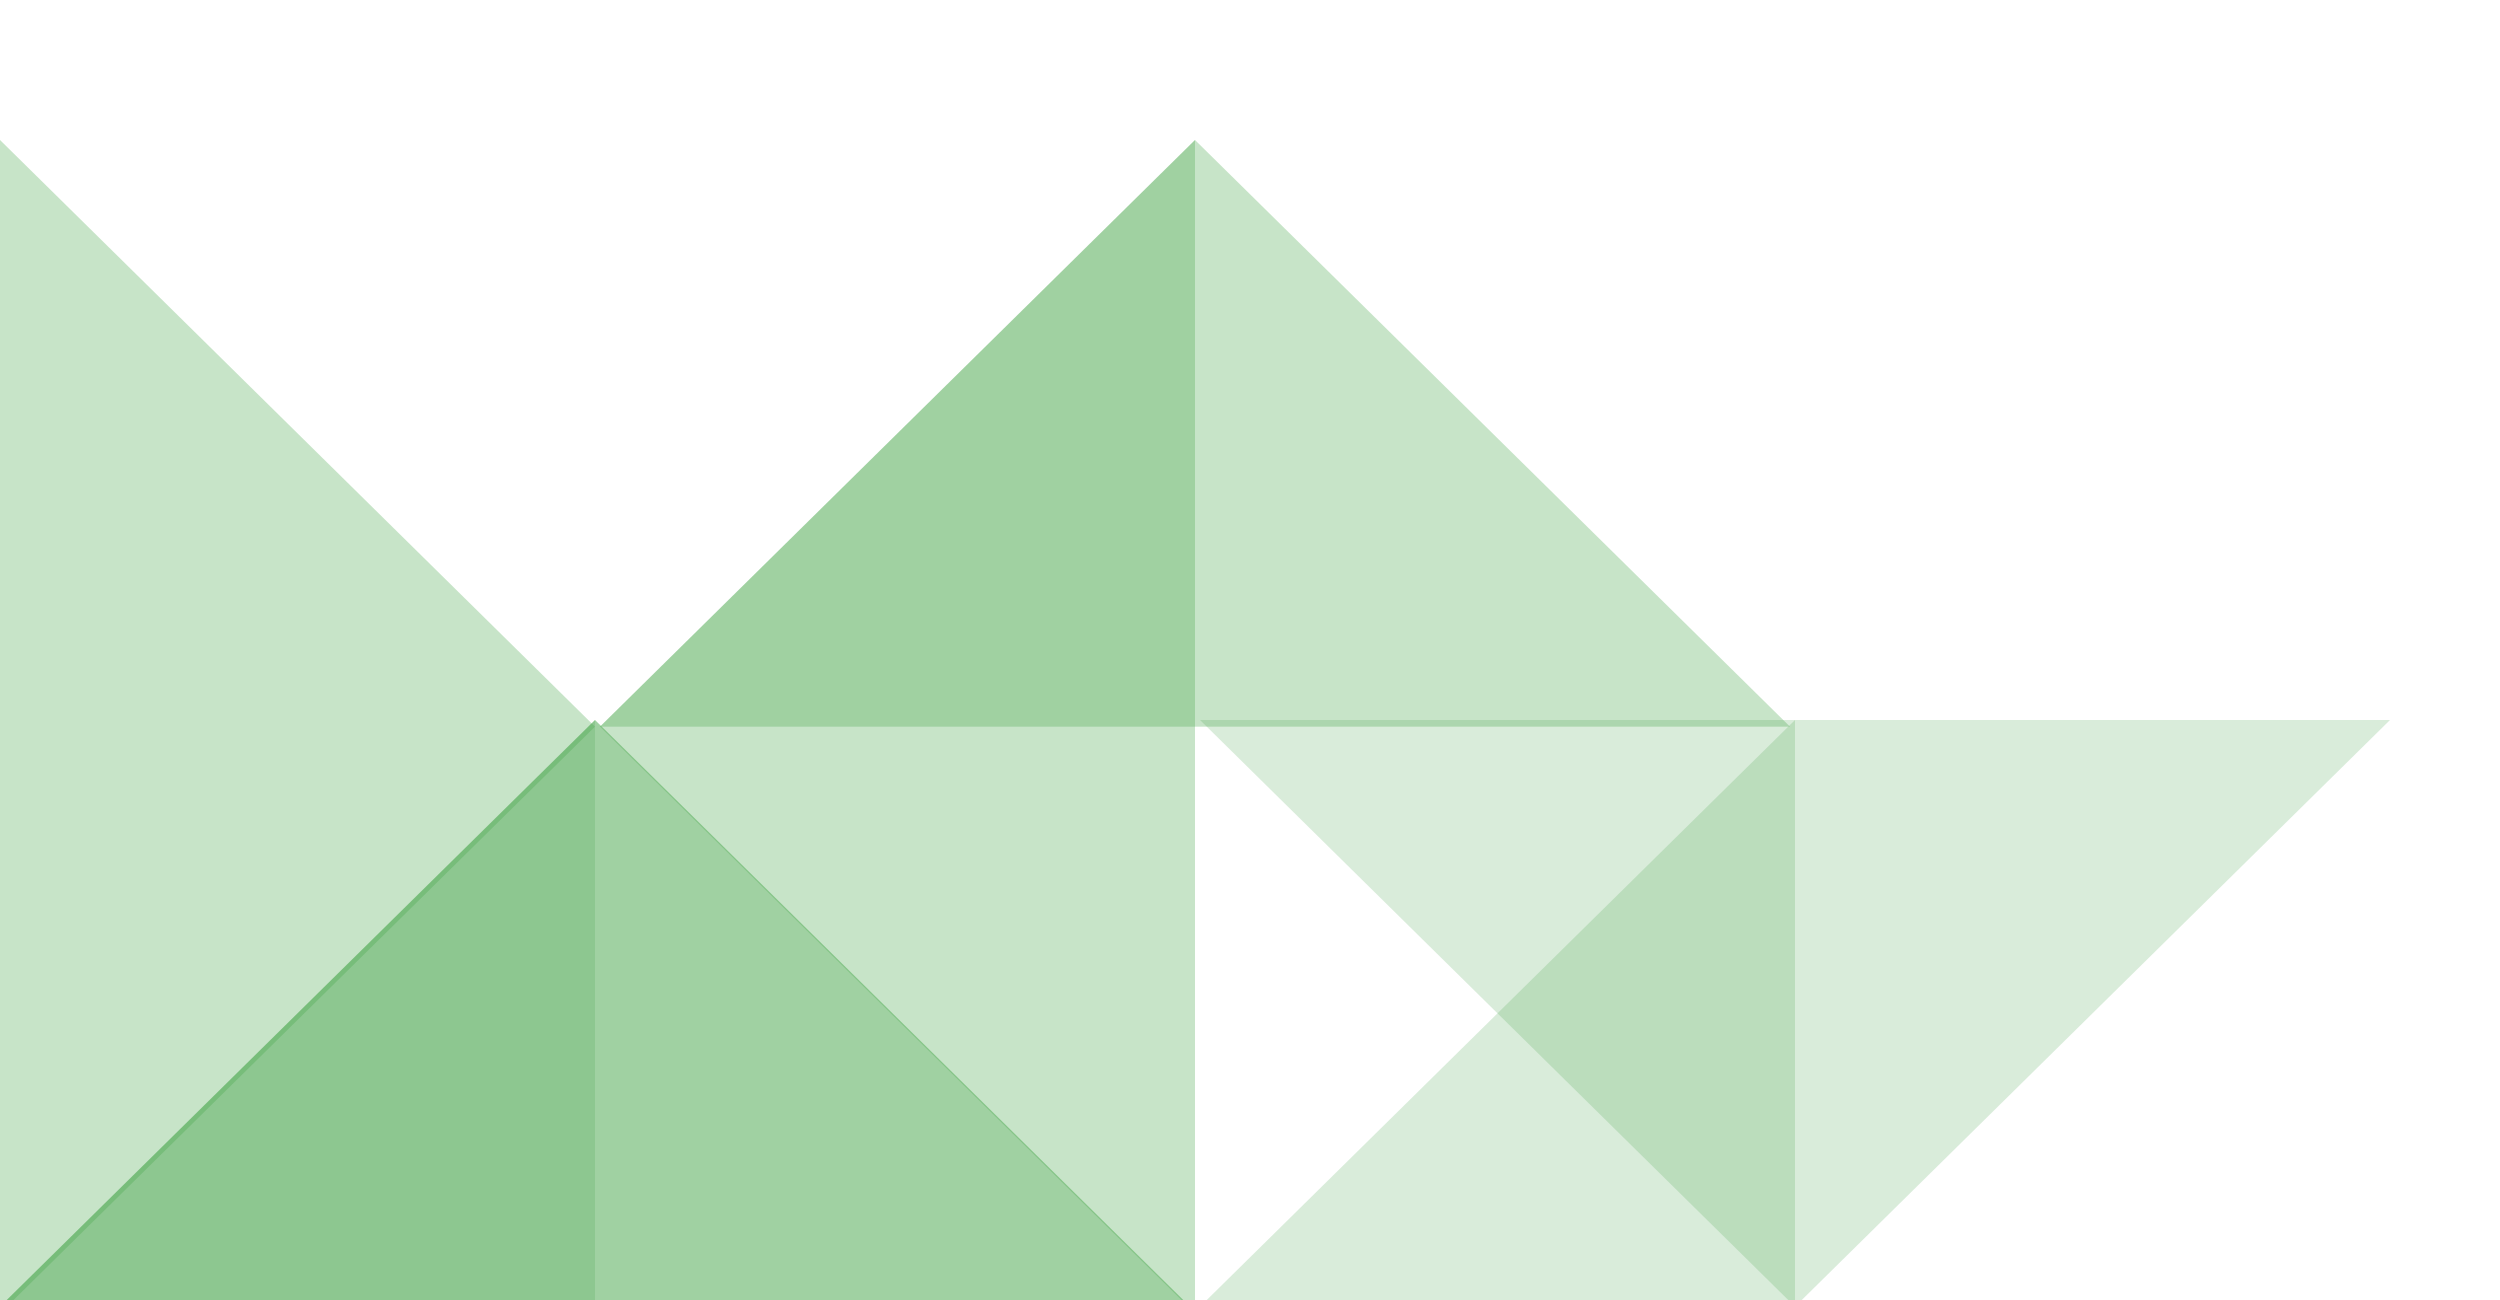 <?xml version="1.0" encoding="UTF-8"?>
<svg width="125px" height="65px" viewBox="0 0 125 65" version="1.1" xmlns="http://www.w3.org/2000/svg" xmlns:xlink="http://www.w3.org/1999/xlink">
    <!-- Generator: Sketch 42 (36781) - http://www.bohemiancoding.com/sketch -->
    <title>bg_footer_left</title>
    <desc>Created with Sketch.</desc>
    <defs></defs>
    <g id="Symbols" stroke="none" stroke-width="1" fill="none" fill-rule="evenodd">
        <g id="Footer" transform="translate(0, -205)" fill="#43A447">
            <g id="Group-2" transform="translate(0, 101)">
                <polygon id="Rectangle-7" opacity="0.5" points="29.75 140 59.5 169.333 0 169.333"></polygon>
                <polygon id="Rectangle-7" opacity="0.3" points="59.75 111 89.5 140.333 30 140.333"></polygon>
                <polyline id="Rectangle-7" opacity="0.3" points="30 140.333 59.75 111 59.75 169.667"></polyline>
                <polyline id="Rectangle-7" opacity="0.2" points="60 169.333 89.75 140 89.75 198.667"></polyline>
                <polyline id="Rectangle-7" opacity="0.2" points="-2.81848619e-14 169.333 29.75 140 29.75 198.667"></polyline>
                <polyline id="Rectangle-7" opacity="0.2" points="89.75 169.333 60 140 119.5 140"></polyline>
                <polyline id="Rectangle-7" opacity="0.3" points="29.75 140.333 -2.6423308e-14 169.667 -1.58539848e-14 111"></polyline>
            </g>
        </g>
    </g>
</svg>